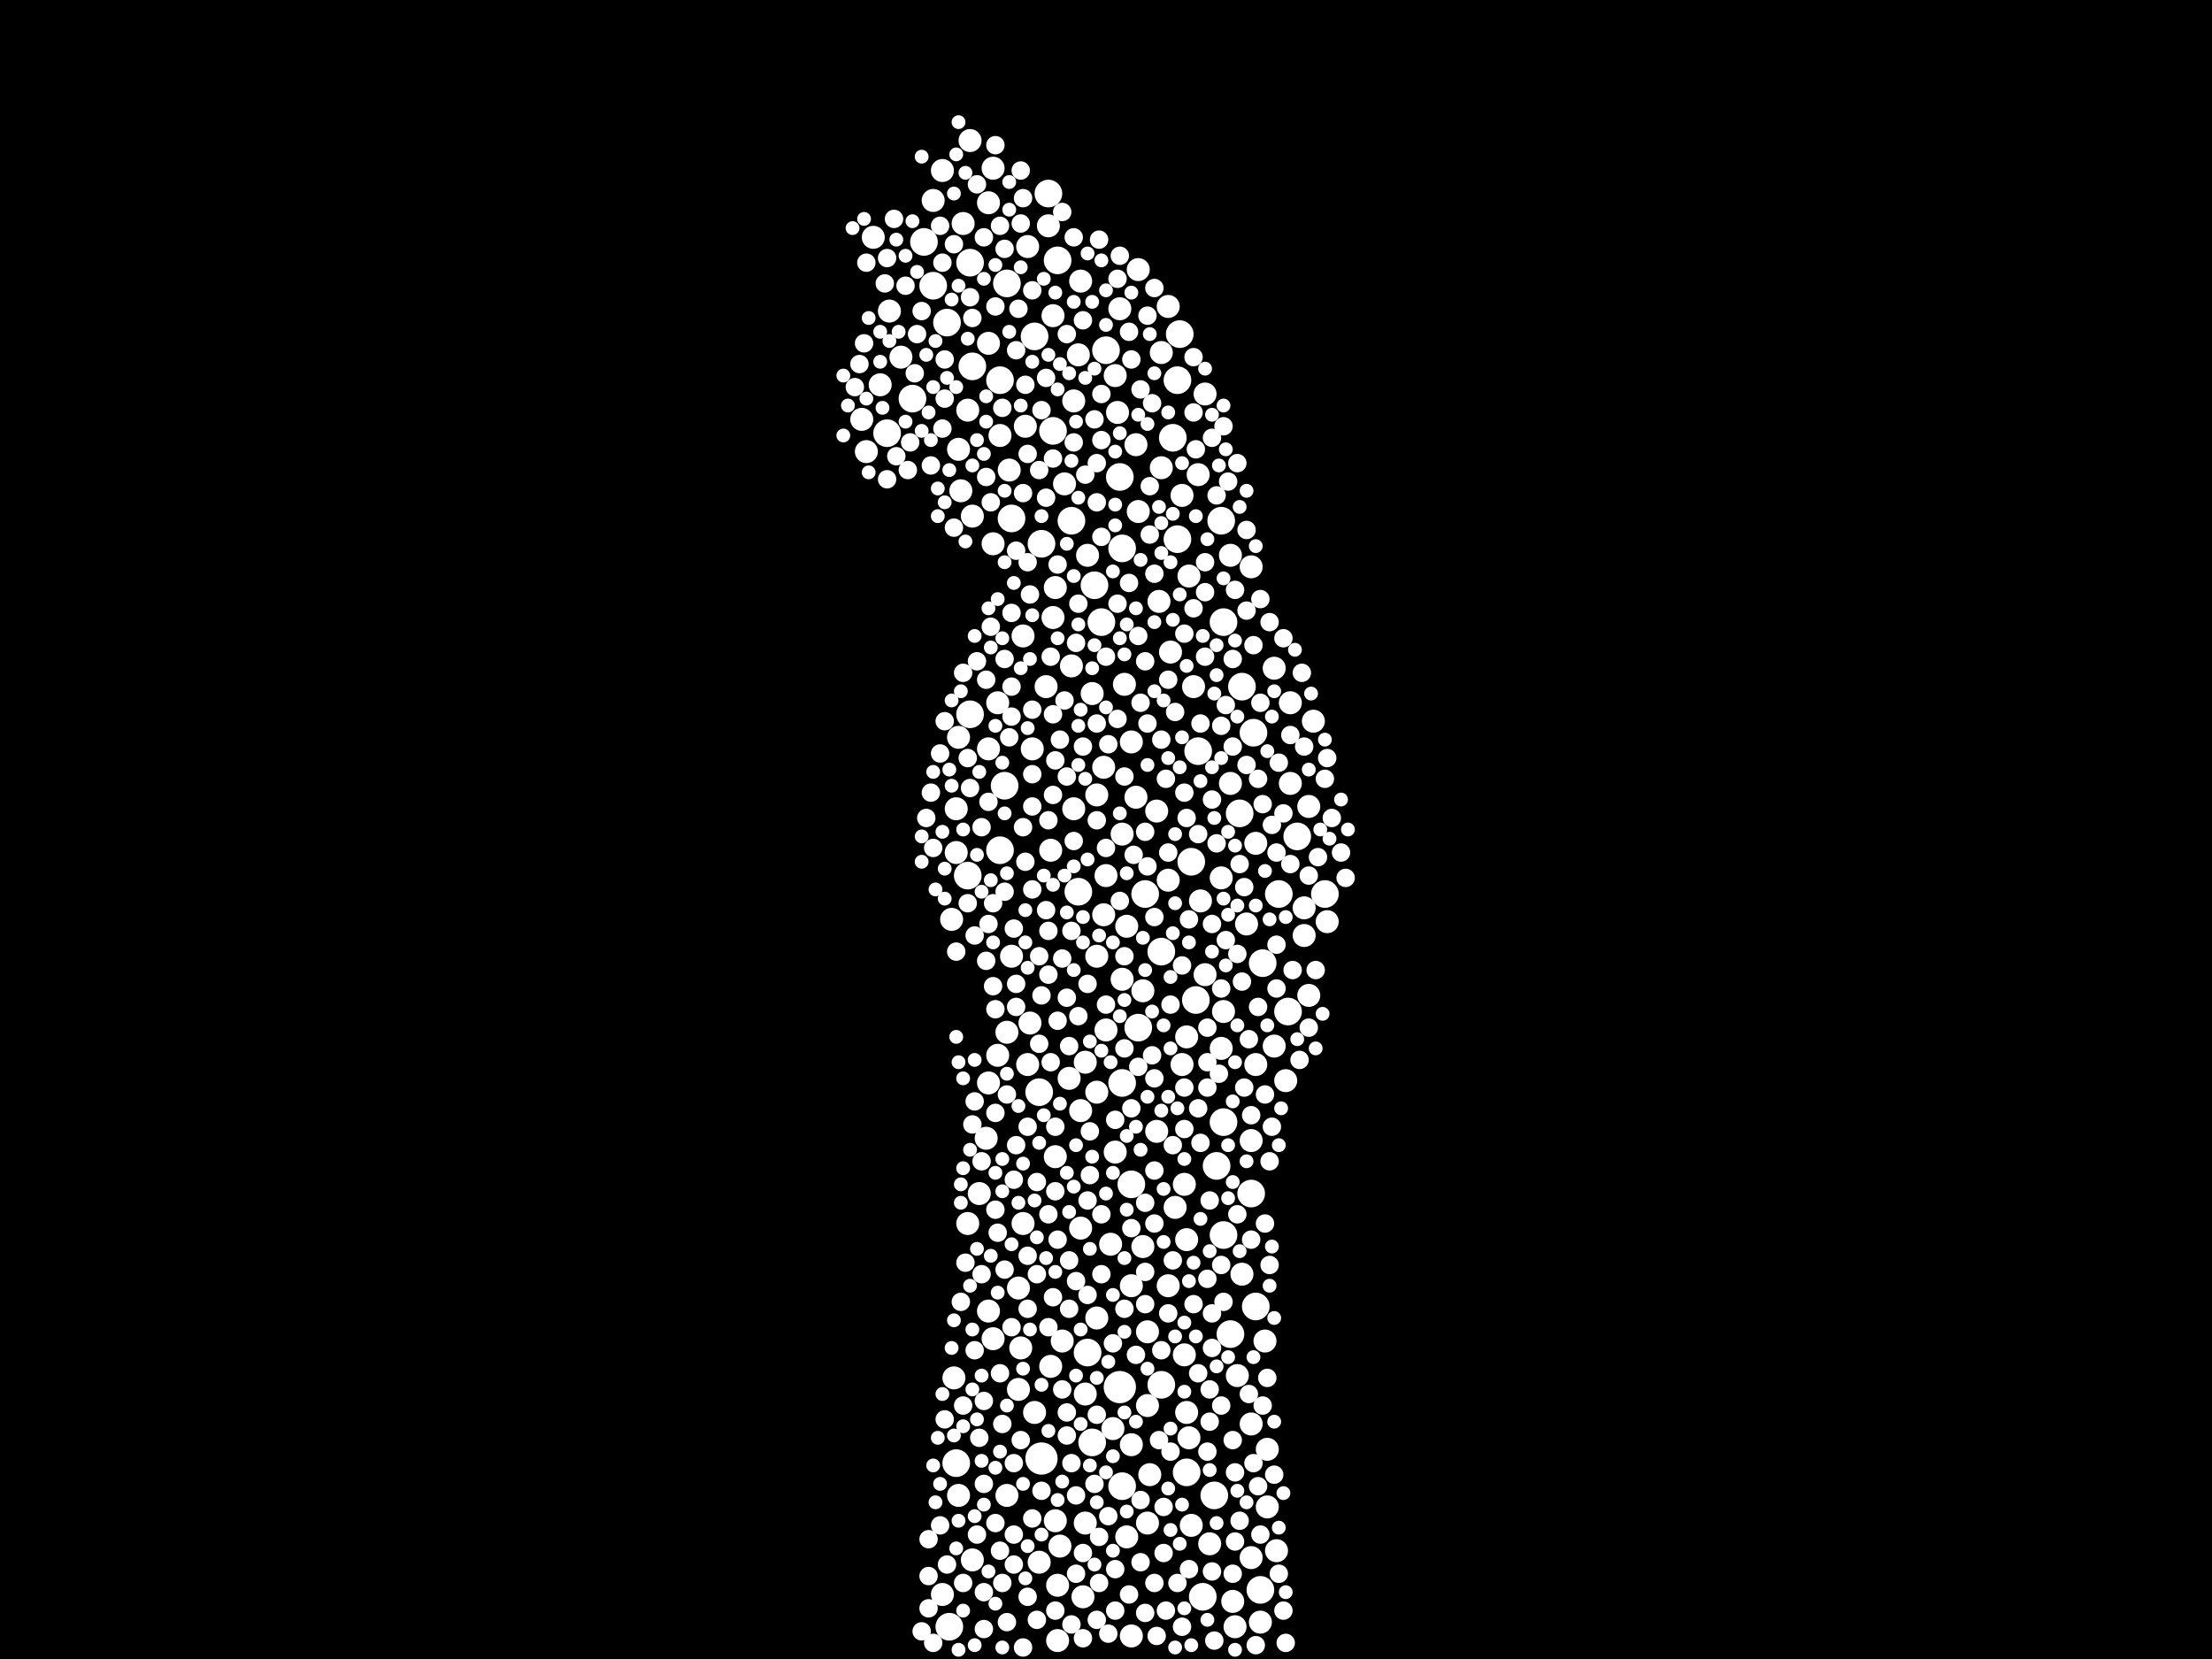 <?xml version="1.0" encoding="utf-8"?>
<svg xmlns="http://www.w3.org/2000/svg"
     xmlns:xlink="http://www.w3.org/1999/xlink" width="1920" height="1440" >

            <defs>
            <style type="text/css"><![CDATA[
circle {stroke: none;}
.c0 {fill: #FFFFFF;}
]]></style>
            </defs>
<rect x="0" y="0" width="1920" height="1440" fill="black"/>
<circle cx="904" cy="1266" r="14" class="c0"/>
<circle cx="972" cy="1204" r="14" class="c0"/>
<circle cx="810" cy="248" r="12" class="c0"/>
<circle cx="904" cy="472" r="12" class="c0"/>
<circle cx="830" cy="1270" r="12" class="c0"/>
<circle cx="1008" cy="826" r="12" class="c0"/>
<circle cx="1094" cy="1380" r="12" class="c0"/>
<circle cx="1018" cy="380" r="12" class="c0"/>
<circle cx="950" cy="508" r="12" class="c0"/>
<circle cx="1044" cy="1386" r="12" class="c0"/>
<circle cx="994" cy="776" r="12" class="c0"/>
<circle cx="930" cy="452" r="12" class="c0"/>
<circle cx="1022" cy="468" r="12" class="c0"/>
<circle cx="974" cy="1290" r="12" class="c0"/>
<circle cx="1076" cy="706" r="12" class="c0"/>
<circle cx="988" cy="892" r="12" class="c0"/>
<circle cx="802" cy="210" r="12" class="c0"/>
<circle cx="918" cy="226" r="12" class="c0"/>
<circle cx="1086" cy="1036" r="12" class="c0"/>
<circle cx="868" cy="330" r="12" class="c0"/>
<circle cx="1150" cy="776" r="12" class="c0"/>
<circle cx="1062" cy="540" r="12" class="c0"/>
<circle cx="770" cy="376" r="12" class="c0"/>
<circle cx="1038" cy="868" r="12" class="c0"/>
<circle cx="898" cy="292" r="12" class="c0"/>
<circle cx="1024" cy="290" r="12" class="c0"/>
<circle cx="1126" cy="726" r="12" class="c0"/>
<circle cx="872" cy="682" r="12" class="c0"/>
<circle cx="1030" cy="1278" r="12" class="c0"/>
<circle cx="1040" cy="652" r="12" class="c0"/>
<circle cx="878" cy="450" r="12" class="c0"/>
<circle cx="822" cy="280" r="12" class="c0"/>
<circle cx="1008" cy="1202" r="12" class="c0"/>
<circle cx="1054" cy="1298" r="12" class="c0"/>
<circle cx="1068" cy="1158" r="12" class="c0"/>
<circle cx="1110" cy="776" r="12" class="c0"/>
<circle cx="960" cy="304" r="12" class="c0"/>
<circle cx="944" cy="1174" r="12" class="c0"/>
<circle cx="842" cy="620" r="12" class="c0"/>
<circle cx="910" cy="168" r="12" class="c0"/>
<circle cx="974" cy="476" r="12" class="c0"/>
<circle cx="936" cy="774" r="12" class="c0"/>
<circle cx="874" cy="246" r="12" class="c0"/>
<circle cx="982" cy="1028" r="12" class="c0"/>
<circle cx="1056" cy="1012" r="12" class="c0"/>
<circle cx="1034" cy="748" r="12" class="c0"/>
<circle cx="1060" cy="452" r="12" class="c0"/>
<circle cx="840" cy="760" r="12" class="c0"/>
<circle cx="1096" cy="836" r="12" class="c0"/>
<circle cx="902" cy="948" r="12" class="c0"/>
<circle cx="948" cy="1252" r="12" class="c0"/>
<circle cx="792" cy="346" r="12" class="c0"/>
<circle cx="824" cy="1412" r="12" class="c0"/>
<circle cx="1078" cy="596" r="12" class="c0"/>
<circle cx="1022" cy="330" r="12" class="c0"/>
<circle cx="956" cy="540" r="12" class="c0"/>
<circle cx="842" cy="228" r="12" class="c0"/>
<circle cx="972" cy="414" r="12" class="c0"/>
<circle cx="1118" cy="878" r="12" class="c0"/>
<circle cx="974" cy="940" r="12" class="c0"/>
<circle cx="844" cy="318" r="12" class="c0"/>
<circle cx="1062" cy="1072" r="12" class="c0"/>
<circle cx="1062" cy="974" r="12" class="c0"/>
<circle cx="914" cy="374" r="12" class="c0"/>
<circle cx="868" cy="738" r="12" class="c0"/>
<circle cx="1088" cy="636" r="12" class="c0"/>
<circle cx="1090" cy="1134" r="12" class="c0"/>
<circle cx="1032" cy="1248" r="10" class="c0"/>
<circle cx="840" cy="1062" r="10" class="c0"/>
<circle cx="1040" cy="412" r="10" class="c0"/>
<circle cx="976" cy="594" r="10" class="c0"/>
<circle cx="1026" cy="924" r="10" class="c0"/>
<circle cx="828" cy="1196" r="10" class="c0"/>
<circle cx="982" cy="1116" r="10" class="c0"/>
<circle cx="992" cy="860" r="10" class="c0"/>
<circle cx="1120" cy="610" r="10" class="c0"/>
<circle cx="964" cy="1080" r="10" class="c0"/>
<circle cx="834" cy="426" r="10" class="c0"/>
<circle cx="1132" cy="812" r="10" class="c0"/>
<circle cx="1120" cy="680" r="10" class="c0"/>
<circle cx="890" cy="370" r="10" class="c0"/>
<circle cx="1030" cy="900" r="10" class="c0"/>
<circle cx="894" cy="888" r="10" class="c0"/>
<circle cx="1116" cy="938" r="10" class="c0"/>
<circle cx="932" cy="702" r="10" class="c0"/>
<circle cx="752" cy="392" r="10" class="c0"/>
<circle cx="862" cy="1162" r="10" class="c0"/>
<circle cx="874" cy="896" r="10" class="c0"/>
<circle cx="1068" cy="680" r="10" class="c0"/>
<circle cx="1094" cy="1408" r="10" class="c0"/>
<circle cx="974" cy="850" r="10" class="c0"/>
<circle cx="818" cy="148" r="10" class="c0"/>
<circle cx="888" cy="1062" r="10" class="c0"/>
<circle cx="918" cy="1424" r="10" class="c0"/>
<circle cx="1060" cy="762" r="10" class="c0"/>
<circle cx="978" cy="1334" r="10" class="c0"/>
<circle cx="1098" cy="1164" r="10" class="c0"/>
<circle cx="996" cy="1322" r="10" class="c0"/>
<circle cx="1060" cy="910" r="10" class="c0"/>
<circle cx="974" cy="724" r="10" class="c0"/>
<circle cx="772" cy="270" r="10" class="c0"/>
<circle cx="1140" cy="626" r="10" class="c0"/>
<circle cx="888" cy="552" r="10" class="c0"/>
<circle cx="928" cy="936" r="10" class="c0"/>
<circle cx="832" cy="640" r="10" class="c0"/>
<circle cx="982" cy="644" r="10" class="c0"/>
<circle cx="918" cy="1376" r="10" class="c0"/>
<circle cx="1086" cy="492" r="10" class="c0"/>
<circle cx="952" cy="830" r="10" class="c0"/>
<circle cx="810" cy="174" r="10" class="c0"/>
<circle cx="878" cy="830" r="10" class="c0"/>
<circle cx="1014" cy="266" r="10" class="c0"/>
<circle cx="874" cy="1298" r="10" class="c0"/>
<circle cx="960" cy="760" r="10" class="c0"/>
<circle cx="836" cy="194" r="10" class="c0"/>
<circle cx="914" cy="536" r="10" class="c0"/>
<circle cx="826" cy="798" r="10" class="c0"/>
<circle cx="850" cy="1036" r="10" class="c0"/>
<circle cx="978" cy="804" r="10" class="c0"/>
<circle cx="1106" cy="908" r="10" class="c0"/>
<circle cx="912" cy="1186" r="10" class="c0"/>
<circle cx="764" cy="334" r="10" class="c0"/>
<circle cx="1100" cy="1308" r="10" class="c0"/>
<circle cx="1078" cy="1106" r="10" class="c0"/>
<circle cx="866" cy="916" r="10" class="c0"/>
<circle cx="982" cy="1420" r="10" class="c0"/>
<circle cx="1036" cy="596" r="10" class="c0"/>
<circle cx="920" cy="1342" r="10" class="c0"/>
<circle cx="988" cy="234" r="10" class="c0"/>
<circle cx="844" cy="1354" r="10" class="c0"/>
<circle cx="862" cy="472" r="10" class="c0"/>
<circle cx="966" cy="1240" r="10" class="c0"/>
<circle cx="942" cy="922" r="10" class="c0"/>
<circle cx="924" cy="420" r="10" class="c0"/>
<circle cx="952" cy="1144" r="10" class="c0"/>
<circle cx="996" cy="1156" r="10" class="c0"/>
<circle cx="912" cy="738" r="10" class="c0"/>
<circle cx="1030" cy="1226" r="10" class="c0"/>
<circle cx="986" cy="692" r="10" class="c0"/>
<circle cx="910" cy="196" r="10" class="c0"/>
<circle cx="1032" cy="500" r="10" class="c0"/>
<circle cx="988" cy="444" r="10" class="c0"/>
<circle cx="996" cy="1220" r="10" class="c0"/>
<circle cx="914" cy="274" r="10" class="c0"/>
<circle cx="868" cy="378" r="10" class="c0"/>
<circle cx="1136" cy="864" r="10" class="c0"/>
<circle cx="1008" cy="406" r="10" class="c0"/>
<circle cx="1006" cy="522" r="10" class="c0"/>
<circle cx="858" cy="176" r="10" class="c0"/>
<circle cx="916" cy="1004" r="10" class="c0"/>
<circle cx="1046" cy="342" r="10" class="c0"/>
<circle cx="1004" cy="704" r="10" class="c0"/>
<circle cx="932" cy="348" r="10" class="c0"/>
<circle cx="1026" cy="430" r="10" class="c0"/>
<circle cx="986" cy="386" r="10" class="c0"/>
<circle cx="840" cy="356" r="10" class="c0"/>
<circle cx="958" cy="666" r="10" class="c0"/>
<circle cx="922" cy="1164" r="10" class="c0"/>
<circle cx="942" cy="1210" r="10" class="c0"/>
<circle cx="876" cy="408" r="10" class="c0"/>
<circle cx="1086" cy="990" r="10" class="c0"/>
<circle cx="1042" cy="782" r="10" class="c0"/>
<circle cx="856" cy="988" r="10" class="c0"/>
<circle cx="884" cy="1118" r="10" class="c0"/>
<circle cx="866" cy="610" r="10" class="c0"/>
<circle cx="1074" cy="1194" r="10" class="c0"/>
<circle cx="1014" cy="1116" r="10" class="c0"/>
<circle cx="968" cy="326" r="10" class="c0"/>
<circle cx="916" cy="510" r="10" class="c0"/>
<circle cx="936" cy="308" r="10" class="c0"/>
<circle cx="948" cy="602" r="10" class="c0"/>
<circle cx="1082" cy="802" r="10" class="c0"/>
<circle cx="1046" cy="846" r="10" class="c0"/>
<circle cx="886" cy="1170" r="10" class="c0"/>
<circle cx="916" cy="1320" r="10" class="c0"/>
<circle cx="1016" cy="566" r="10" class="c0"/>
<circle cx="970" cy="358" r="10" class="c0"/>
<circle cx="1050" cy="1340" r="10" class="c0"/>
<circle cx="902" cy="1356" r="10" class="c0"/>
<circle cx="862" cy="146" r="10" class="c0"/>
<circle cx="1086" cy="1352" r="10" class="c0"/>
<circle cx="1034" cy="1324" r="10" class="c0"/>
<circle cx="842" cy="122" r="10" class="c0"/>
<circle cx="1068" cy="482" r="10" class="c0"/>
<circle cx="968" cy="1000" r="10" class="c0"/>
<circle cx="818" cy="1384" r="10" class="c0"/>
<circle cx="942" cy="1322" r="10" class="c0"/>
<circle cx="858" cy="1138" r="10" class="c0"/>
<circle cx="896" cy="650" r="10" class="c0"/>
<circle cx="1028" cy="1176" r="10" class="c0"/>
<circle cx="858" cy="298" r="10" class="c0"/>
<circle cx="1132" cy="788" r="10" class="c0"/>
<circle cx="892" cy="214" r="10" class="c0"/>
<circle cx="1086" cy="1236" r="10" class="c0"/>
<circle cx="884" cy="1206" r="10" class="c0"/>
<circle cx="830" cy="740" r="10" class="c0"/>
<circle cx="892" cy="924" r="10" class="c0"/>
<circle cx="858" cy="650" r="10" class="c0"/>
<circle cx="992" cy="1082" r="10" class="c0"/>
<circle cx="858" cy="940" r="10" class="c0"/>
<circle cx="930" cy="578" r="10" class="c0"/>
<circle cx="1090" cy="732" r="10" class="c0"/>
<circle cx="1136" cy="700" r="10" class="c0"/>
<circle cx="1072" cy="1412" r="10" class="c0"/>
<circle cx="832" cy="390" r="10" class="c0"/>
<circle cx="938" cy="1066" r="10" class="c0"/>
<circle cx="1090" cy="924" r="10" class="c0"/>
<circle cx="830" cy="702" r="10" class="c0"/>
<circle cx="982" cy="1254" r="10" class="c0"/>
<circle cx="1062" cy="878" r="10" class="c0"/>
<circle cx="1070" cy="1390" r="10" class="c0"/>
<circle cx="1152" cy="800" r="10" class="c0"/>
<circle cx="958" cy="794" r="10" class="c0"/>
<circle cx="952" cy="690" r="10" class="c0"/>
<circle cx="952" cy="948" r="10" class="c0"/>
<circle cx="960" cy="894" r="10" class="c0"/>
<circle cx="1108" cy="1346" r="10" class="c0"/>
<circle cx="782" cy="310" r="10" class="c0"/>
<circle cx="1014" cy="764" r="10" class="c0"/>
<circle cx="940" cy="1386" r="10" class="c0"/>
<circle cx="1106" cy="580" r="10" class="c0"/>
<circle cx="938" cy="244" r="10" class="c0"/>
<circle cx="758" cy="206" r="10" class="c0"/>
<circle cx="1028" cy="1028" r="10" class="c0"/>
<circle cx="1100" cy="1258" r="10" class="c0"/>
<circle cx="1030" cy="1076" r="10" class="c0"/>
<circle cx="898" cy="1226" r="10" class="c0"/>
<circle cx="998" cy="1280" r="10" class="c0"/>
<circle cx="908" cy="596" r="10" class="c0"/>
<circle cx="1004" cy="982" r="10" class="c0"/>
<circle cx="1008" cy="306" r="10" class="c0"/>
<circle cx="972" cy="268" r="10" class="c0"/>
<circle cx="844" cy="448" r="10" class="c0"/>
<circle cx="1020" cy="1048" r="10" class="c0"/>
<circle cx="748" cy="364" r="10" class="c0"/>
<circle cx="944" cy="482" r="10" class="c0"/>
<circle cx="832" cy="1298" r="10" class="c0"/>
<circle cx="938" cy="964" r="10" class="c0"/>
<circle cx="956" cy="1054" r="8" class="c0"/>
<circle cx="1002" cy="498" r="8" class="c0"/>
<circle cx="848" cy="1332" r="8" class="c0"/>
<circle cx="1042" cy="628" r="8" class="c0"/>
<circle cx="908" cy="328" r="8" class="c0"/>
<circle cx="1098" cy="950" r="8" class="c0"/>
<circle cx="930" cy="808" r="8" class="c0"/>
<circle cx="1084" cy="1210" r="8" class="c0"/>
<circle cx="1020" cy="618" r="8" class="c0"/>
<circle cx="900" cy="1406" r="8" class="c0"/>
<circle cx="1136" cy="892" r="8" class="c0"/>
<circle cx="946" cy="1020" r="8" class="c0"/>
<circle cx="878" cy="532" r="8" class="c0"/>
<circle cx="850" cy="1248" r="8" class="c0"/>
<circle cx="910" cy="846" r="8" class="c0"/>
<circle cx="1150" cy="676" r="8" class="c0"/>
<circle cx="900" cy="1026" r="8" class="c0"/>
<circle cx="932" cy="730" r="8" class="c0"/>
<circle cx="1002" cy="1016" r="8" class="c0"/>
<circle cx="866" cy="1070" r="8" class="c0"/>
<circle cx="1058" cy="932" r="8" class="c0"/>
<circle cx="970" cy="524" r="8" class="c0"/>
<circle cx="1132" cy="648" r="8" class="c0"/>
<circle cx="994" cy="1400" r="8" class="c0"/>
<circle cx="996" cy="274" r="8" class="c0"/>
<circle cx="856" cy="590" r="8" class="c0"/>
<circle cx="1096" cy="1220" r="8" class="c0"/>
<circle cx="956" cy="342" r="8" class="c0"/>
<circle cx="872" cy="216" r="8" class="c0"/>
<circle cx="1152" cy="658" r="8" class="c0"/>
<circle cx="842" cy="684" r="8" class="c0"/>
<circle cx="1084" cy="902" r="8" class="c0"/>
<circle cx="988" cy="552" r="8" class="c0"/>
<circle cx="1036" cy="358" r="8" class="c0"/>
<circle cx="1030" cy="710" r="8" class="c0"/>
<circle cx="910" cy="1054" r="8" class="c0"/>
<circle cx="1050" cy="1206" r="8" class="c0"/>
<circle cx="1014" cy="740" r="8" class="c0"/>
<circle cx="1014" cy="590" r="8" class="c0"/>
<circle cx="852" cy="1008" r="8" class="c0"/>
<circle cx="968" cy="1362" r="8" class="c0"/>
<circle cx="1012" cy="1398" r="8" class="c0"/>
<circle cx="1142" cy="842" r="8" class="c0"/>
<circle cx="1016" cy="872" r="8" class="c0"/>
<circle cx="864" cy="966" r="8" class="c0"/>
<circle cx="950" cy="1288" r="8" class="c0"/>
<circle cx="1070" cy="1366" r="8" class="c0"/>
<circle cx="886" cy="194" r="8" class="c0"/>
<circle cx="1072" cy="512" r="8" class="c0"/>
<circle cx="1104" cy="978" r="8" class="c0"/>
<circle cx="834" cy="1130" r="8" class="c0"/>
<circle cx="926" cy="866" r="8" class="c0"/>
<circle cx="926" cy="674" r="8" class="c0"/>
<circle cx="1120" cy="750" r="8" class="c0"/>
<circle cx="846" cy="1172" r="8" class="c0"/>
<circle cx="1036" cy="310" r="8" class="c0"/>
<circle cx="770" cy="416" r="8" class="c0"/>
<circle cx="998" cy="422" r="8" class="c0"/>
<circle cx="1092" cy="1290" r="8" class="c0"/>
<circle cx="816" cy="654" r="8" class="c0"/>
<circle cx="880" cy="806" r="8" class="c0"/>
<circle cx="888" cy="718" r="8" class="c0"/>
<circle cx="1002" cy="250" r="8" class="c0"/>
<circle cx="752" cy="228" r="8" class="c0"/>
<circle cx="908" cy="790" r="8" class="c0"/>
<circle cx="1120" cy="638" r="8" class="c0"/>
<circle cx="910" cy="1152" r="8" class="c0"/>
<circle cx="928" cy="908" r="8" class="c0"/>
<circle cx="1082" cy="664" r="8" class="c0"/>
<circle cx="1130" cy="584" r="8" class="c0"/>
<circle cx="914" cy="690" r="8" class="c0"/>
<circle cx="894" cy="516" r="8" class="c0"/>
<circle cx="960" cy="570" r="8" class="c0"/>
<circle cx="1026" cy="1412" r="8" class="c0"/>
<circle cx="1056" cy="732" r="8" class="c0"/>
<circle cx="770" cy="224" r="8" class="c0"/>
<circle cx="1040" cy="1192" r="8" class="c0"/>
<circle cx="796" cy="290" r="8" class="c0"/>
<circle cx="990" cy="338" r="8" class="c0"/>
<circle cx="916" cy="660" r="8" class="c0"/>
<circle cx="810" cy="736" r="8" class="c0"/>
<circle cx="836" cy="1220" r="8" class="c0"/>
<circle cx="934" cy="1298" r="8" class="c0"/>
<circle cx="960" cy="736" r="8" class="c0"/>
<circle cx="914" cy="398" r="8" class="c0"/>
<circle cx="1010" cy="1348" r="8" class="c0"/>
<circle cx="1080" cy="944" r="8" class="c0"/>
<circle cx="860" cy="544" r="8" class="c0"/>
<circle cx="840" cy="784" r="8" class="c0"/>
<circle cx="1062" cy="370" r="8" class="c0"/>
<circle cx="1164" cy="740" r="8" class="c0"/>
<circle cx="1050" cy="1234" r="8" class="c0"/>
<circle cx="928" cy="1136" r="8" class="c0"/>
<circle cx="1096" cy="698" r="8" class="c0"/>
<circle cx="1028" cy="980" r="8" class="c0"/>
<circle cx="844" cy="976" r="8" class="c0"/>
<circle cx="846" cy="956" r="8" class="c0"/>
<circle cx="982" cy="962" r="8" class="c0"/>
<circle cx="982" cy="1066" r="8" class="c0"/>
<circle cx="916" cy="1398" r="8" class="c0"/>
<circle cx="818" cy="372" r="8" class="c0"/>
<circle cx="854" cy="1414" r="8" class="c0"/>
<circle cx="1094" cy="520" r="8" class="c0"/>
<circle cx="876" cy="640" r="8" class="c0"/>
<circle cx="1088" cy="560" r="8" class="c0"/>
<circle cx="956" cy="1106" r="8" class="c0"/>
<circle cx="852" cy="718" r="8" class="c0"/>
<circle cx="900" cy="1106" r="8" class="c0"/>
<circle cx="1046" cy="570" r="8" class="c0"/>
<circle cx="940" cy="278" r="8" class="c0"/>
<circle cx="956" cy="382" r="8" class="c0"/>
<circle cx="952" cy="436" r="8" class="c0"/>
<circle cx="816" cy="1324" r="8" class="c0"/>
<circle cx="1036" cy="1132" r="8" class="c0"/>
<circle cx="864" cy="876" r="8" class="c0"/>
<circle cx="1010" cy="1308" r="8" class="c0"/>
<circle cx="872" cy="774" r="8" class="c0"/>
<circle cx="880" cy="1270" r="8" class="c0"/>
<circle cx="918" cy="1076" r="8" class="c0"/>
<circle cx="880" cy="1332" r="8" class="c0"/>
<circle cx="854" cy="1216" r="8" class="c0"/>
<circle cx="1070" cy="648" r="8" class="c0"/>
<circle cx="934" cy="1112" r="8" class="c0"/>
<circle cx="1072" cy="1278" r="8" class="c0"/>
<circle cx="962" cy="1418" r="8" class="c0"/>
<circle cx="1100" cy="1196" r="8" class="c0"/>
<circle cx="904" cy="1294" r="8" class="c0"/>
<circle cx="1074" cy="402" r="8" class="c0"/>
<circle cx="822" cy="1358" r="8" class="c0"/>
<circle cx="1078" cy="852" r="8" class="c0"/>
<circle cx="750" cy="298" r="8" class="c0"/>
<circle cx="856" cy="834" r="8" class="c0"/>
<circle cx="1156" cy="710" r="8" class="c0"/>
<circle cx="954" cy="1374" r="8" class="c0"/>
<circle cx="1144" cy="744" r="8" class="c0"/>
<circle cx="1018" cy="994" r="8" class="c0"/>
<circle cx="882" cy="854" r="8" class="c0"/>
<circle cx="970" cy="624" r="8" class="c0"/>
<circle cx="1048" cy="1260" r="8" class="c0"/>
<circle cx="882" cy="994" r="8" class="c0"/>
<circle cx="888" cy="1430" r="8" class="c0"/>
<circle cx="848" cy="160" r="8" class="c0"/>
<circle cx="892" cy="1386" r="8" class="c0"/>
<circle cx="946" cy="982" r="8" class="c0"/>
<circle cx="1048" cy="944" r="8" class="c0"/>
<circle cx="1102" cy="1008" r="8" class="c0"/>
<circle cx="878" cy="1152" r="8" class="c0"/>
<circle cx="980" cy="506" r="8" class="c0"/>
<circle cx="878" cy="622" r="8" class="c0"/>
<circle cx="994" cy="722" r="8" class="c0"/>
<circle cx="990" cy="1302" r="8" class="c0"/>
<circle cx="810" cy="1426" r="8" class="c0"/>
<circle cx="888" cy="172" r="8" class="c0"/>
<circle cx="972" cy="222" r="8" class="c0"/>
<circle cx="1052" cy="380" r="8" class="c0"/>
<circle cx="804" cy="710" r="8" class="c0"/>
<circle cx="1032" cy="798" r="8" class="c0"/>
<circle cx="1092" cy="676" r="8" class="c0"/>
<circle cx="820" cy="312" r="8" class="c0"/>
<circle cx="1000" cy="350" r="8" class="c0"/>
<circle cx="1002" cy="1374" r="8" class="c0"/>
<circle cx="1028" cy="944" r="8" class="c0"/>
<circle cx="886" cy="1250" r="8" class="c0"/>
<circle cx="854" cy="206" r="8" class="c0"/>
<circle cx="952" cy="628" r="8" class="c0"/>
<circle cx="878" cy="596" r="8" class="c0"/>
<circle cx="838" cy="1096" r="8" class="c0"/>
<circle cx="1080" cy="770" r="8" class="c0"/>
<circle cx="742" cy="336" r="8" class="c0"/>
<circle cx="910" cy="712" r="8" class="c0"/>
<circle cx="1002" cy="936" r="8" class="c0"/>
<circle cx="942" cy="412" r="8" class="c0"/>
<circle cx="872" cy="572" r="8" class="c0"/>
<circle cx="1122" cy="842" r="8" class="c0"/>
<circle cx="1128" cy="920" r="8" class="c0"/>
<circle cx="968" cy="1398" r="8" class="c0"/>
<circle cx="786" cy="248" r="8" class="c0"/>
<circle cx="1008" cy="642" r="8" class="c0"/>
<circle cx="836" cy="584" r="8" class="c0"/>
<circle cx="888" cy="428" r="8" class="c0"/>
<circle cx="912" cy="570" r="8" class="c0"/>
<circle cx="768" cy="246" r="8" class="c0"/>
<circle cx="820" cy="1232" r="8" class="c0"/>
<circle cx="1064" cy="612" r="8" class="c0"/>
<circle cx="868" cy="1346" r="8" class="c0"/>
<circle cx="874" cy="1408" r="8" class="c0"/>
<circle cx="896" cy="772" r="8" class="c0"/>
<circle cx="1046" cy="488" r="8" class="c0"/>
<circle cx="1000" cy="916" r="8" class="c0"/>
<circle cx="1012" cy="676" r="8" class="c0"/>
<circle cx="1092" cy="874" r="8" class="c0"/>
<circle cx="932" cy="384" r="8" class="c0"/>
<circle cx="930" cy="1270" r="8" class="c0"/>
<circle cx="914" cy="620" r="8" class="c0"/>
<circle cx="1094" cy="1332" r="8" class="c0"/>
<circle cx="886" cy="148" r="8" class="c0"/>
<circle cx="976" cy="830" r="8" class="c0"/>
<circle cx="842" cy="258" r="8" class="c0"/>
<circle cx="1050" cy="1042" r="8" class="c0"/>
<circle cx="868" cy="1192" r="8" class="c0"/>
<circle cx="922" cy="1206" r="8" class="c0"/>
<circle cx="1052" cy="1140" r="8" class="c0"/>
<circle cx="952" cy="1406" r="8" class="c0"/>
<circle cx="1108" cy="820" r="8" class="c0"/>
<circle cx="1028" cy="550" r="8" class="c0"/>
<circle cx="820" cy="346" r="8" class="c0"/>
<circle cx="846" cy="812" r="8" class="c0"/>
<circle cx="1006" cy="1250" r="8" class="c0"/>
<circle cx="1052" cy="694" r="8" class="c0"/>
<circle cx="1052" cy="1170" r="8" class="c0"/>
<circle cx="872" cy="1102" r="8" class="c0"/>
<circle cx="1032" cy="1362" r="8" class="c0"/>
<circle cx="808" cy="404" r="8" class="c0"/>
<circle cx="1060" cy="1098" r="8" class="c0"/>
<circle cx="858" cy="802" r="8" class="c0"/>
<circle cx="788" cy="408" r="8" class="c0"/>
<circle cx="960" cy="872" r="8" class="c0"/>
<circle cx="998" cy="464" r="8" class="c0"/>
<circle cx="980" cy="1384" r="8" class="c0"/>
<circle cx="954" cy="208" r="8" class="c0"/>
<circle cx="862" cy="856" r="8" class="c0"/>
<circle cx="990" cy="610" r="8" class="c0"/>
<circle cx="902" cy="906" r="8" class="c0"/>
<circle cx="924" cy="608" r="8" class="c0"/>
<circle cx="916" cy="978" r="8" class="c0"/>
<circle cx="1040" cy="724" r="8" class="c0"/>
<circle cx="854" cy="1382" r="8" class="c0"/>
<circle cx="1094" cy="610" r="8" class="c0"/>
<circle cx="926" cy="1226" r="8" class="c0"/>
<circle cx="896" cy="672" r="8" class="c0"/>
<circle cx="884" cy="268" r="8" class="c0"/>
<circle cx="904" cy="864" r="8" class="c0"/>
<circle cx="806" cy="1396" r="8" class="c0"/>
<circle cx="828" cy="212" r="8" class="c0"/>
<circle cx="862" cy="784" r="8" class="c0"/>
<circle cx="1076" cy="1320" r="8" class="c0"/>
<circle cx="986" cy="1176" r="8" class="c0"/>
<circle cx="910" cy="808" r="8" class="c0"/>
<circle cx="896" cy="252" r="8" class="c0"/>
<circle cx="1038" cy="390" r="8" class="c0"/>
<circle cx="828" cy="458" r="8" class="c0"/>
<circle cx="864" cy="126" r="8" class="c0"/>
<circle cx="1098" cy="1062" r="8" class="c0"/>
<circle cx="1116" cy="1426" r="8" class="c0"/>
<circle cx="908" cy="432" r="8" class="c0"/>
<circle cx="956" cy="466" r="8" class="c0"/>
<circle cx="896" cy="1318" r="8" class="c0"/>
<circle cx="1052" cy="802" r="8" class="c0"/>
<circle cx="922" cy="832" r="8" class="c0"/>
<circle cx="820" cy="626" r="8" class="c0"/>
<circle cx="1056" cy="430" r="8" class="c0"/>
<circle cx="854" cy="1288" r="8" class="c0"/>
<circle cx="882" cy="304" r="8" class="c0"/>
<circle cx="1040" cy="962" r="8" class="c0"/>
<circle cx="1074" cy="1054" r="8" class="c0"/>
<circle cx="1070" cy="1250" r="8" class="c0"/>
<circle cx="928" cy="1094" r="8" class="c0"/>
<circle cx="926" cy="1246" r="8" class="c0"/>
<circle cx="864" cy="1050" r="8" class="c0"/>
<circle cx="882" cy="478" r="8" class="c0"/>
<circle cx="944" cy="1124" r="8" class="c0"/>
<circle cx="808" cy="688" r="8" class="c0"/>
<circle cx="970" cy="242" r="8" class="c0"/>
<circle cx="944" cy="1042" r="8" class="c0"/>
<circle cx="1026" cy="838" r="8" class="c0"/>
<circle cx="1070" cy="572" r="8" class="c0"/>
<circle cx="980" cy="288" r="8" class="c0"/>
<circle cx="892" cy="1136" r="8" class="c0"/>
<circle cx="864" cy="1322" r="8" class="c0"/>
<circle cx="926" cy="290" r="8" class="c0"/>
<circle cx="1110" cy="662" r="8" class="c0"/>
<circle cx="1036" cy="528" r="8" class="c0"/>
<circle cx="1114" cy="1398" r="8" class="c0"/>
<circle cx="940" cy="648" r="8" class="c0"/>
<circle cx="976" cy="674" r="8" class="c0"/>
<circle cx="996" cy="628" r="8" class="c0"/>
<circle cx="790" cy="384" r="8" class="c0"/>
<circle cx="874" cy="950" r="8" class="c0"/>
<circle cx="1086" cy="968" r="8" class="c0"/>
<circle cx="914" cy="1126" r="8" class="c0"/>
<circle cx="840" cy="658" r="8" class="c0"/>
<circle cx="1002" cy="796" r="8" class="c0"/>
<circle cx="1110" cy="1366" r="8" class="c0"/>
<circle cx="794" cy="324" r="8" class="c0"/>
<circle cx="944" cy="854" r="8" class="c0"/>
<circle cx="976" cy="910" r="8" class="c0"/>
<circle cx="806" cy="1368" r="8" class="c0"/>
<circle cx="994" cy="574" r="8" class="c0"/>
<circle cx="1002" cy="1062" r="8" class="c0"/>
<circle cx="1042" cy="992" r="8" class="c0"/>
<circle cx="776" cy="190" r="8" class="c0"/>
<circle cx="1004" cy="1420" r="8" class="c0"/>
<circle cx="848" cy="574" r="8" class="c0"/>
<circle cx="1076" cy="750" r="8" class="c0"/>
<circle cx="880" cy="1024" r="8" class="c0"/>
<circle cx="1062" cy="1130" r="8" class="c0"/>
<circle cx="870" cy="1236" r="8" class="c0"/>
<circle cx="896" cy="616" r="8" class="c0"/>
<circle cx="976" cy="1136" r="8" class="c0"/>
<circle cx="892" cy="488" r="8" class="c0"/>
<circle cx="860" cy="436" r="8" class="c0"/>
<circle cx="934" cy="558" r="8" class="c0"/>
<circle cx="746" cy="316" r="8" class="c0"/>
<circle cx="1090" cy="1428" r="8" class="c0"/>
<circle cx="1082" cy="460" r="8" class="c0"/>
<circle cx="918" cy="886" r="8" class="c0"/>
<circle cx="984" cy="742" r="8" class="c0"/>
<circle cx="892" cy="978" r="8" class="c0"/>
<circle cx="994" cy="1044" r="8" class="c0"/>
<circle cx="940" cy="1422" r="8" class="c0"/>
<circle cx="920" cy="642" r="8" class="c0"/>
<circle cx="922" cy="184" r="8" class="c0"/>
<circle cx="952" cy="712" r="8" class="c0"/>
<circle cx="990" cy="1356" r="8" class="c0"/>
<circle cx="852" cy="1106" r="8" class="c0"/>
<circle cx="916" cy="1034" r="8" class="c0"/>
<circle cx="1048" cy="1110" r="8" class="c0"/>
<circle cx="882" cy="874" r="8" class="c0"/>
<circle cx="778" cy="396" r="8" class="c0"/>
<circle cx="830" cy="826" r="8" class="c0"/>
<circle cx="1136" cy="760" r="8" class="c0"/>
<circle cx="1054" cy="1424" r="8" class="c0"/>
<circle cx="1052" cy="1364" r="8" class="c0"/>
<circle cx="918" cy="490" r="8" class="c0"/>
<circle cx="1074" cy="828" r="8" class="c0"/>
<circle cx="1048" cy="922" r="8" class="c0"/>
<circle cx="936" cy="882" r="8" class="c0"/>
<circle cx="1022" cy="1374" r="8" class="c0"/>
<circle cx="954" cy="1334" r="8" class="c0"/>
<circle cx="1102" cy="1098" r="8" class="c0"/>
<circle cx="818" cy="228" r="8" class="c0"/>
<circle cx="904" cy="356" r="8" class="c0"/>
<circle cx="892" cy="394" r="8" class="c0"/>
<circle cx="902" cy="830" r="8" class="c0"/>
<circle cx="1060" cy="858" r="8" class="c0"/>
<circle cx="892" cy="1090" r="8" class="c0"/>
<circle cx="1168" cy="762" r="8" class="c0"/>
<circle cx="994" cy="1132" r="8" class="c0"/>
<circle cx="982" cy="312" r="8" class="c0"/>
<circle cx="1102" cy="540" r="8" class="c0"/>
<circle cx="1104" cy="716" r="8" class="c0"/>
<circle cx="968" cy="972" r="8" class="c0"/>
<circle cx="996" cy="752" r="8" class="c0"/>
<circle cx="870" cy="1374" r="8" class="c0"/>
<circle cx="1086" cy="1076" r="8" class="c0"/>
<circle cx="856" cy="414" r="8" class="c0"/>
<circle cx="966" cy="1166" r="8" class="c0"/>
<circle cx="972" cy="782" r="8" class="c0"/>
<circle cx="950" cy="364" r="8" class="c0"/>
<circle cx="890" cy="334" r="8" class="c0"/>
<circle cx="800" cy="1416" r="8" class="c0"/>
<circle cx="1060" cy="1220" r="8" class="c0"/>
<circle cx="1048" cy="892" r="8" class="c0"/>
<circle cx="800" cy="270" r="8" class="c0"/>
<circle cx="930" cy="1410" r="8" class="c0"/>
<circle cx="1064" cy="816" r="8" class="c0"/>
<circle cx="868" cy="196" r="8" class="c0"/>
<circle cx="902" cy="408" r="8" class="c0"/>
<circle cx="864" cy="266" r="8" class="c0"/>
<circle cx="806" cy="1336" r="8" class="c0"/>
<circle cx="1108" cy="858" r="8" class="c0"/>
<circle cx="858" cy="696" r="8" class="c0"/>
<circle cx="1028" cy="688" r="8" class="c0"/>
<circle cx="1016" cy="1260" r="8" class="c0"/>
<circle cx="988" cy="926" r="8" class="c0"/>
<circle cx="816" cy="196" r="8" class="c0"/>
<circle cx="880" cy="1358" r="8" class="c0"/>
<circle cx="1106" cy="1280" r="8" class="c0"/>
<circle cx="1066" cy="418" r="8" class="c0"/>
<circle cx="994" cy="1104" r="8" class="c0"/>
<circle cx="1108" cy="740" r="8" class="c0"/>
<circle cx="1072" cy="1338" r="8" class="c0"/>
<circle cx="932" cy="206" r="8" class="c0"/>
<circle cx="1082" cy="530" r="8" class="c0"/>
<circle cx="962" cy="646" r="8" class="c0"/>
<circle cx="890" cy="748" r="8" class="c0"/>
<circle cx="1114" cy="554" r="8" class="c0"/>
<circle cx="940" cy="1348" r="8" class="c0"/>
<circle cx="1008" cy="1172" r="8" class="c0"/>
<circle cx="1014" cy="1140" r="8" class="c0"/>
<circle cx="962" cy="1316" r="8" class="c0"/>
<circle cx="934" cy="1366" r="8" class="c0"/>
<circle cx="1018" cy="1094" r="8" class="c0"/>
<circle cx="836" cy="1374" r="8" class="c0"/>
<circle cx="952" cy="1228" r="8" class="c0"/>
<circle cx="912" cy="922" r="8" class="c0"/>
<circle cx="1060" cy="630" r="8" class="c0"/>
<circle cx="1046" cy="514" r="8" class="c0"/>
<circle cx="1088" cy="1270" r="8" class="c0"/>
<circle cx="1114" cy="706" r="8" class="c0"/>
<circle cx="870" cy="354" r="8" class="c0"/>
<circle cx="936" cy="524" r="8" class="c0"/>
<circle cx="952" cy="402" r="8" class="c0"/>
<circle cx="896" cy="700" r="8" class="c0"/>
<circle cx="844" cy="276" r="8" class="c0"/>
<circle cx="1066" cy="994" r="6" class="c0"/>
<circle cx="946" cy="904" r="6" class="c0"/>
<circle cx="1056" cy="1186" r="6" class="c0"/>
<circle cx="754" cy="276" r="6" class="c0"/>
<circle cx="948" cy="1004" r="6" class="c0"/>
<circle cx="1102" cy="798" r="6" class="c0"/>
<circle cx="1018" cy="538" r="6" class="c0"/>
<circle cx="810" cy="1272" r="6" class="c0"/>
<circle cx="736" cy="352" r="6" class="c0"/>
<circle cx="876" cy="288" r="6" class="c0"/>
<circle cx="934" cy="1194" r="6" class="c0"/>
<circle cx="944" cy="746" r="6" class="c0"/>
<circle cx="814" cy="424" r="6" class="c0"/>
<circle cx="840" cy="294" r="6" class="c0"/>
<circle cx="814" cy="1248" r="6" class="c0"/>
<circle cx="1028" cy="1006" r="6" class="c0"/>
<circle cx="874" cy="758" r="6" class="c0"/>
<circle cx="960" cy="252" r="6" class="c0"/>
<circle cx="824" cy="668" r="6" class="c0"/>
<circle cx="1024" cy="666" r="6" class="c0"/>
<circle cx="870" cy="1430" r="6" class="c0"/>
<circle cx="884" cy="1044" r="6" class="c0"/>
<circle cx="1052" cy="826" r="6" class="c0"/>
<circle cx="864" cy="1392" r="6" class="c0"/>
<circle cx="1100" cy="890" r="6" class="c0"/>
<circle cx="832" cy="922" r="6" class="c0"/>
<circle cx="870" cy="662" r="6" class="c0"/>
<circle cx="896" cy="314" r="6" class="c0"/>
<circle cx="1056" cy="560" r="6" class="c0"/>
<circle cx="1016" cy="848" r="6" class="c0"/>
<circle cx="986" cy="978" r="6" class="c0"/>
<circle cx="1026" cy="640" r="6" class="c0"/>
<circle cx="812" cy="1304" r="6" class="c0"/>
<circle cx="934" cy="994" r="6" class="c0"/>
<circle cx="890" cy="790" r="6" class="c0"/>
<circle cx="796" cy="236" r="6" class="c0"/>
<circle cx="1028" cy="1148" r="6" class="c0"/>
<circle cx="732" cy="378" r="6" class="c0"/>
<circle cx="864" cy="1018" r="6" class="c0"/>
<circle cx="1102" cy="1116" r="6" class="c0"/>
<circle cx="848" cy="1084" r="6" class="c0"/>
<circle cx="1148" cy="880" r="6" class="c0"/>
<circle cx="1032" cy="1112" r="6" class="c0"/>
<circle cx="1038" cy="1160" r="6" class="c0"/>
<circle cx="854" cy="1306" r="6" class="c0"/>
<circle cx="1048" cy="468" r="6" class="c0"/>
<circle cx="1056" cy="586" r="6" class="c0"/>
<circle cx="850" cy="670" r="6" class="c0"/>
<circle cx="952" cy="1196" r="6" class="c0"/>
<circle cx="996" cy="1188" r="6" class="c0"/>
<circle cx="932" cy="842" r="6" class="c0"/>
<circle cx="1066" cy="794" r="6" class="c0"/>
<circle cx="1100" cy="652" r="6" class="c0"/>
<circle cx="832" cy="1320" r="6" class="c0"/>
<circle cx="1010" cy="890" r="6" class="c0"/>
<circle cx="842" cy="1116" r="6" class="c0"/>
<circle cx="890" cy="818" r="6" class="c0"/>
<circle cx="844" cy="1154" r="6" class="c0"/>
<circle cx="966" cy="1264" r="6" class="c0"/>
<circle cx="836" cy="1398" r="6" class="c0"/>
<circle cx="968" cy="456" r="6" class="c0"/>
<circle cx="906" cy="760" r="6" class="c0"/>
<circle cx="1048" cy="1406" r="6" class="c0"/>
<circle cx="866" cy="1122" r="6" class="c0"/>
<circle cx="832" cy="1432" r="6" class="c0"/>
<circle cx="934" cy="366" r="6" class="c0"/>
<circle cx="986" cy="1234" r="6" class="c0"/>
<circle cx="1032" cy="818" r="6" class="c0"/>
<circle cx="804" cy="308" r="6" class="c0"/>
<circle cx="886" cy="580" r="6" class="c0"/>
<circle cx="1054" cy="710" r="6" class="c0"/>
<circle cx="1020" cy="1430" r="6" class="c0"/>
<circle cx="1022" cy="962" r="6" class="c0"/>
<circle cx="894" cy="1154" r="6" class="c0"/>
<circle cx="764" cy="314" r="6" class="c0"/>
<circle cx="892" cy="1342" r="6" class="c0"/>
<circle cx="1104" cy="622" r="6" class="c0"/>
<circle cx="1026" cy="1306" r="6" class="c0"/>
<circle cx="1014" cy="952" r="6" class="c0"/>
<circle cx="996" cy="368" r="6" class="c0"/>
<circle cx="826" cy="608" r="6" class="c0"/>
<circle cx="928" cy="1052" r="6" class="c0"/>
<circle cx="948" cy="262" r="6" class="c0"/>
<circle cx="828" cy="1146" r="6" class="c0"/>
<circle cx="1136" cy="668" r="6" class="c0"/>
<circle cx="864" cy="230" r="6" class="c0"/>
<circle cx="916" cy="1104" r="6" class="c0"/>
<circle cx="1038" cy="448" r="6" class="c0"/>
<circle cx="812" cy="772" r="6" class="c0"/>
<circle cx="1024" cy="1340" r="6" class="c0"/>
<circle cx="1070" cy="1026" r="6" class="c0"/>
<circle cx="1064" cy="390" r="6" class="c0"/>
<circle cx="806" cy="358" r="6" class="c0"/>
<circle cx="910" cy="308" r="6" class="c0"/>
<circle cx="846" cy="552" r="6" class="c0"/>
<circle cx="876" cy="158" r="6" class="c0"/>
<circle cx="1020" cy="1160" r="6" class="c0"/>
<circle cx="1164" cy="694" r="6" class="c0"/>
<circle cx="860" cy="764" r="6" class="c0"/>
<circle cx="1050" cy="1276" r="6" class="c0"/>
<circle cx="1006" cy="440" r="6" class="c0"/>
<circle cx="990" cy="998" r="6" class="c0"/>
<circle cx="824" cy="408" r="6" class="c0"/>
<circle cx="932" cy="500" r="6" class="c0"/>
<circle cx="872" cy="488" r="6" class="c0"/>
<circle cx="922" cy="1286" r="6" class="c0"/>
<circle cx="960" cy="1036" r="6" class="c0"/>
<circle cx="904" cy="1202" r="6" class="c0"/>
<circle cx="814" cy="448" r="6" class="c0"/>
<circle cx="996" cy="664" r="6" class="c0"/>
<circle cx="990" cy="486" r="6" class="c0"/>
<circle cx="972" cy="882" r="6" class="c0"/>
<circle cx="1042" cy="678" r="6" class="c0"/>
<circle cx="1074" cy="1294" r="6" class="c0"/>
<circle cx="1002" cy="324" r="6" class="c0"/>
<circle cx="864" cy="1274" r="6" class="c0"/>
<circle cx="786" cy="222" r="6" class="c0"/>
<circle cx="834" cy="1044" r="6" class="c0"/>
<circle cx="892" cy="632" r="6" class="c0"/>
<circle cx="966" cy="496" r="6" class="c0"/>
<circle cx="740" cy="198" r="6" class="c0"/>
<circle cx="942" cy="328" r="6" class="c0"/>
<circle cx="1056" cy="1322" r="6" class="c0"/>
<circle cx="1170" cy="720" r="6" class="c0"/>
<circle cx="852" cy="1194" r="6" class="c0"/>
<circle cx="1116" cy="1382" r="6" class="c0"/>
<circle cx="766" cy="354" r="6" class="c0"/>
<circle cx="846" cy="920" r="6" class="c0"/>
<circle cx="924" cy="760" r="6" class="c0"/>
<circle cx="1020" cy="784" r="6" class="c0"/>
<circle cx="854" cy="394" r="6" class="c0"/>
<circle cx="1072" cy="734" r="6" class="c0"/>
<circle cx="860" cy="562" r="6" class="c0"/>
<circle cx="786" cy="366" r="6" class="c0"/>
<circle cx="1142" cy="910" r="6" class="c0"/>
<circle cx="1030" cy="578" r="6" class="c0"/>
<circle cx="764" cy="288" r="6" class="c0"/>
<circle cx="1036" cy="1096" r="6" class="c0"/>
<circle cx="836" cy="936" r="6" class="c0"/>
<circle cx="1002" cy="540" r="6" class="c0"/>
<circle cx="872" cy="706" r="6" class="c0"/>
<circle cx="946" cy="1084" r="6" class="c0"/>
<circle cx="1014" cy="358" r="6" class="c0"/>
<circle cx="1098" cy="756" r="6" class="c0"/>
<circle cx="1052" cy="666" r="6" class="c0"/>
<circle cx="1076" cy="440" r="6" class="c0"/>
<circle cx="914" cy="768" r="6" class="c0"/>
<circle cx="836" cy="720" r="6" class="c0"/>
<circle cx="870" cy="1006" r="6" class="c0"/>
<circle cx="1138" cy="602" r="6" class="c0"/>
<circle cx="822" cy="328" r="6" class="c0"/>
<circle cx="1082" cy="1008" r="6" class="c0"/>
<circle cx="1088" cy="1178" r="6" class="c0"/>
<circle cx="1066" cy="1040" r="6" class="c0"/>
<circle cx="972" cy="376" r="6" class="c0"/>
<circle cx="972" cy="554" r="6" class="c0"/>
<circle cx="820" cy="780" r="6" class="c0"/>
<circle cx="976" cy="568" r="6" class="c0"/>
<circle cx="1018" cy="446" r="6" class="c0"/>
<circle cx="904" cy="448" r="6" class="c0"/>
<circle cx="1008" cy="480" r="6" class="c0"/>
<circle cx="1034" cy="1428" r="6" class="c0"/>
<circle cx="978" cy="758" r="6" class="c0"/>
<circle cx="956" cy="226" r="6" class="c0"/>
<circle cx="852" cy="774" r="6" class="c0"/>
<circle cx="1106" cy="1144" r="6" class="c0"/>
<circle cx="862" cy="818" r="6" class="c0"/>
<circle cx="884" cy="960" r="6" class="c0"/>
<circle cx="838" cy="470" r="6" class="c0"/>
<circle cx="1106" cy="1234" r="6" class="c0"/>
<circle cx="896" cy="534" r="6" class="c0"/>
<circle cx="828" cy="168" r="6" class="c0"/>
<circle cx="838" cy="150" r="6" class="c0"/>
<circle cx="1042" cy="1058" r="6" class="c0"/>
<circle cx="830" cy="1344" r="6" class="c0"/>
<circle cx="996" cy="952" r="6" class="c0"/>
<circle cx="1018" cy="810" r="6" class="c0"/>
<circle cx="818" cy="722" r="6" class="c0"/>
<circle cx="880" cy="506" r="6" class="c0"/>
<circle cx="948" cy="580" r="6" class="c0"/>
<circle cx="1014" cy="1292" r="6" class="c0"/>
<circle cx="1076" cy="1086" r="6" class="c0"/>
<circle cx="846" cy="1316" r="6" class="c0"/>
<circle cx="1016" cy="910" r="6" class="c0"/>
<circle cx="886" cy="232" r="6" class="c0"/>
<circle cx="1110" cy="1326" r="6" class="c0"/>
<circle cx="966" cy="1346" r="6" class="c0"/>
<circle cx="1026" cy="402" r="6" class="c0"/>
<circle cx="944" cy="220" r="6" class="c0"/>
<circle cx="820" cy="754" r="6" class="c0"/>
<circle cx="864" cy="630" r="6" class="c0"/>
<circle cx="932" cy="262" r="6" class="c0"/>
<circle cx="856" cy="344" r="6" class="c0"/>
<circle cx="936" cy="630" r="6" class="c0"/>
<circle cx="888" cy="1288" r="6" class="c0"/>
<circle cx="964" cy="922" r="6" class="c0"/>
<circle cx="926" cy="1018" r="6" class="c0"/>
<circle cx="978" cy="1312" r="6" class="c0"/>
<circle cx="916" cy="254" r="6" class="c0"/>
<circle cx="778" cy="208" r="6" class="c0"/>
<circle cx="968" cy="438" r="6" class="c0"/>
<circle cx="852" cy="1268" r="6" class="c0"/>
<circle cx="908" cy="1092" r="6" class="c0"/>
<circle cx="810" cy="336" r="6" class="c0"/>
<circle cx="940" cy="796" r="6" class="c0"/>
<circle cx="976" cy="1092" r="6" class="c0"/>
<circle cx="830" cy="134" r="6" class="c0"/>
<circle cx="848" cy="1232" r="6" class="c0"/>
<circle cx="878" cy="1080" r="6" class="c0"/>
<circle cx="860" cy="1090" r="6" class="c0"/>
<circle cx="848" cy="742" r="6" class="c0"/>
<circle cx="826" cy="1170" r="6" class="c0"/>
<circle cx="888" cy="1010" r="6" class="c0"/>
<circle cx="1150" cy="642" r="6" class="c0"/>
<circle cx="854" cy="242" r="6" class="c0"/>
<circle cx="972" cy="706" r="6" class="c0"/>
<circle cx="978" cy="986" r="6" class="c0"/>
<circle cx="818" cy="1210" r="6" class="c0"/>
<circle cx="936" cy="542" r="6" class="c0"/>
<circle cx="962" cy="1182" r="6" class="c0"/>
<circle cx="918" cy="554" r="6" class="c0"/>
<circle cx="1116" cy="796" r="6" class="c0"/>
<circle cx="910" cy="1242" r="6" class="c0"/>
<circle cx="828" cy="1246" r="6" class="c0"/>
<circle cx="832" cy="248" r="6" class="c0"/>
<circle cx="1014" cy="658" r="6" class="c0"/>
<circle cx="1112" cy="962" r="6" class="c0"/>
<circle cx="1082" cy="426" r="6" class="c0"/>
<circle cx="978" cy="1050" r="6" class="c0"/>
<circle cx="1020" cy="724" r="6" class="c0"/>
<circle cx="780" cy="288" r="6" class="c0"/>
<circle cx="1050" cy="1086" r="6" class="c0"/>
<circle cx="1016" cy="1328" r="6" class="c0"/>
<circle cx="846" cy="1428" r="6" class="c0"/>
<circle cx="888" cy="1188" r="6" class="c0"/>
<circle cx="986" cy="528" r="6" class="c0"/>
<circle cx="816" cy="1288" r="6" class="c0"/>
<circle cx="834" cy="1028" r="6" class="c0"/>
<circle cx="754" cy="410" r="6" class="c0"/>
<circle cx="928" cy="324" r="6" class="c0"/>
<circle cx="902" cy="992" r="6" class="c0"/>
<circle cx="966" cy="1124" r="6" class="c0"/>
<circle cx="1066" cy="1178" r="6" class="c0"/>
<circle cx="1058" cy="404" r="6" class="c0"/>
<circle cx="1062" cy="780" r="6" class="c0"/>
<circle cx="960" cy="1278" r="6" class="c0"/>
<circle cx="1074" cy="890" r="6" class="c0"/>
<circle cx="1010" cy="608" r="6" class="c0"/>
<circle cx="1054" cy="602" r="6" class="c0"/>
<circle cx="1028" cy="1208" r="6" class="c0"/>
<circle cx="874" cy="1220" r="6" class="c0"/>
<circle cx="808" cy="382" r="6" class="c0"/>
<circle cx="868" cy="1260" r="6" class="c0"/>
<circle cx="1072" cy="1432" r="6" class="c0"/>
<circle cx="992" cy="814" r="6" class="c0"/>
<circle cx="894" cy="572" r="6" class="c0"/>
<circle cx="1062" cy="502" r="6" class="c0"/>
<circle cx="1024" cy="516" r="6" class="c0"/>
<circle cx="1074" cy="622" r="6" class="c0"/>
<circle cx="930" cy="400" r="6" class="c0"/>
<circle cx="1062" cy="352" r="6" class="c0"/>
<circle cx="1010" cy="1078" r="6" class="c0"/>
<circle cx="956" cy="912" r="6" class="c0"/>
<circle cx="952" cy="1304" r="6" class="c0"/>
<circle cx="906" cy="242" r="6" class="c0"/>
<circle cx="950" cy="320" r="6" class="c0"/>
<circle cx="960" cy="282" r="6" class="c0"/>
<circle cx="946" cy="1272" r="6" class="c0"/>
<circle cx="1000" cy="878" r="6" class="c0"/>
<circle cx="998" cy="290" r="6" class="c0"/>
<circle cx="1008" cy="964" r="6" class="c0"/>
<circle cx="966" cy="1018" r="6" class="c0"/>
<circle cx="834" cy="600" r="6" class="c0"/>
<circle cx="844" cy="404" r="6" class="c0"/>
<circle cx="830" cy="900" r="6" class="c0"/>
<circle cx="800" cy="136" r="6" class="c0"/>
<circle cx="800" cy="748" r="6" class="c0"/>
<circle cx="1064" cy="838" r="6" class="c0"/>
<circle cx="832" cy="106" r="6" class="c0"/>
<circle cx="1008" cy="454" r="6" class="c0"/>
<circle cx="858" cy="528" r="6" class="c0"/>
<circle cx="968" cy="392" r="6" class="c0"/>
<circle cx="918" cy="338" r="6" class="c0"/>
<circle cx="938" cy="1154" r="6" class="c0"/>
<circle cx="938" cy="1236" r="6" class="c0"/>
<circle cx="820" cy="436" r="6" class="c0"/>
<circle cx="1044" cy="552" r="6" class="c0"/>
<circle cx="826" cy="260" r="6" class="c0"/>
<circle cx="842" cy="998" r="6" class="c0"/>
<circle cx="900" cy="1074" r="6" class="c0"/>
<circle cx="800" cy="726" r="6" class="c0"/>
<circle cx="890" cy="1370" r="6" class="c0"/>
<circle cx="848" cy="382" r="6" class="c0"/>
<circle cx="874" cy="932" r="6" class="c0"/>
<circle cx="1090" cy="786" r="6" class="c0"/>
<circle cx="954" cy="812" r="6" class="c0"/>
<circle cx="1070" cy="956" r="6" class="c0"/>
<circle cx="1124" cy="564" r="6" class="c0"/>
<circle cx="966" cy="818" r="6" class="c0"/>
<circle cx="866" cy="520" r="6" class="c0"/>
<circle cx="892" cy="840" r="6" class="c0"/>
<circle cx="1010" cy="1032" r="6" class="c0"/>
<circle cx="1104" cy="1082" r="6" class="c0"/>
<circle cx="926" cy="472" r="6" class="c0"/>
<circle cx="836" cy="1014" r="6" class="c0"/>
<circle cx="920" cy="958" r="6" class="c0"/>
<circle cx="872" cy="426" r="6" class="c0"/>
<circle cx="1090" cy="474" r="6" class="c0"/>
<circle cx="752" cy="346" r="6" class="c0"/>
<circle cx="732" cy="326" r="6" class="c0"/>
<circle cx="960" cy="614" r="6" class="c0"/>
<circle cx="976" cy="1226" r="6" class="c0"/>
<circle cx="1146" cy="720" r="6" class="c0"/>
<circle cx="932" cy="1030" r="6" class="c0"/>
<circle cx="936" cy="432" r="6" class="c0"/>
<circle cx="976" cy="1156" r="6" class="c0"/>
<circle cx="1074" cy="786" r="6" class="c0"/>
<circle cx="1114" cy="1296" r="6" class="c0"/>
<circle cx="1110" cy="994" r="6" class="c0"/>
<circle cx="978" cy="542" r="6" class="c0"/>
<circle cx="938" cy="616" r="6" class="c0"/>
<circle cx="750" cy="190" r="6" class="c0"/>
<circle cx="1016" cy="1240" r="6" class="c0"/>
<circle cx="858" cy="1364" r="6" class="c0"/>
<circle cx="792" cy="192" r="6" class="c0"/>
<circle cx="1082" cy="1304" r="6" class="c0"/>
<circle cx="1016" cy="488" r="6" class="c0"/>
<circle cx="1126" cy="902" r="6" class="c0"/>
<circle cx="870" cy="1034" r="6" class="c0"/>
<circle cx="920" cy="316" r="6" class="c0"/>
<circle cx="844" cy="1206" r="6" class="c0"/>
<circle cx="906" cy="968" r="6" class="c0"/>
<circle cx="1046" cy="320" r="6" class="c0"/>
<circle cx="926" cy="792" r="6" class="c0"/>
<circle cx="1066" cy="722" r="6" class="c0"/>
<circle cx="800" cy="374" r="6" class="c0"/>
<circle cx="898" cy="1042" r="6" class="c0"/>
<circle cx="830" cy="336" r="6" class="c0"/>
<circle cx="1106" cy="600" r="6" class="c0"/>
<circle cx="942" cy="676" r="6" class="c0"/>
<circle cx="1154" cy="728" r="6" class="c0"/>
<circle cx="982" cy="254" r="6" class="c0"/>
<circle cx="932" cy="752" r="6" class="c0"/>
<circle cx="1052" cy="360" r="6" class="c0"/>
<circle cx="994" cy="842" r="6" class="c0"/>
<circle cx="812" cy="296" r="6" class="c0"/>
<circle cx="856" cy="366" r="6" class="c0"/>
<circle cx="904" cy="1332" r="6" class="c0"/>
<circle cx="870" cy="554" r="6" class="c0"/>
<circle cx="918" cy="1302" r="6" class="c0"/>
<circle cx="1002" cy="600" r="6" class="c0"/>
<circle cx="976" cy="868" r="6" class="c0"/>
<circle cx="940" cy="818" r="6" class="c0"/>
<circle cx="1072" cy="922" r="6" class="c0"/>
<circle cx="950" cy="1358" r="6" class="c0"/>
<circle cx="826" cy="682" r="6" class="c0"/>
<circle cx="772" cy="296" r="6" class="c0"/>
<circle cx="1060" cy="658" r="6" class="c0"/>
<circle cx="988" cy="360" r="6" class="c0"/>
<circle cx="810" cy="670" r="6" class="c0"/>
<circle cx="1072" cy="556" r="6" class="c0"/>
<circle cx="886" cy="352" r="6" class="c0"/>
<circle cx="936" cy="664" r="6" class="c0"/>
<circle cx="836" cy="1238" r="6" class="c0"/>
<circle cx="950" cy="560" r="6" class="c0"/>
<circle cx="1028" cy="1396" r="6" class="c0"/>
<circle cx="876" cy="182" r="6" class="c0"/>
</svg>
